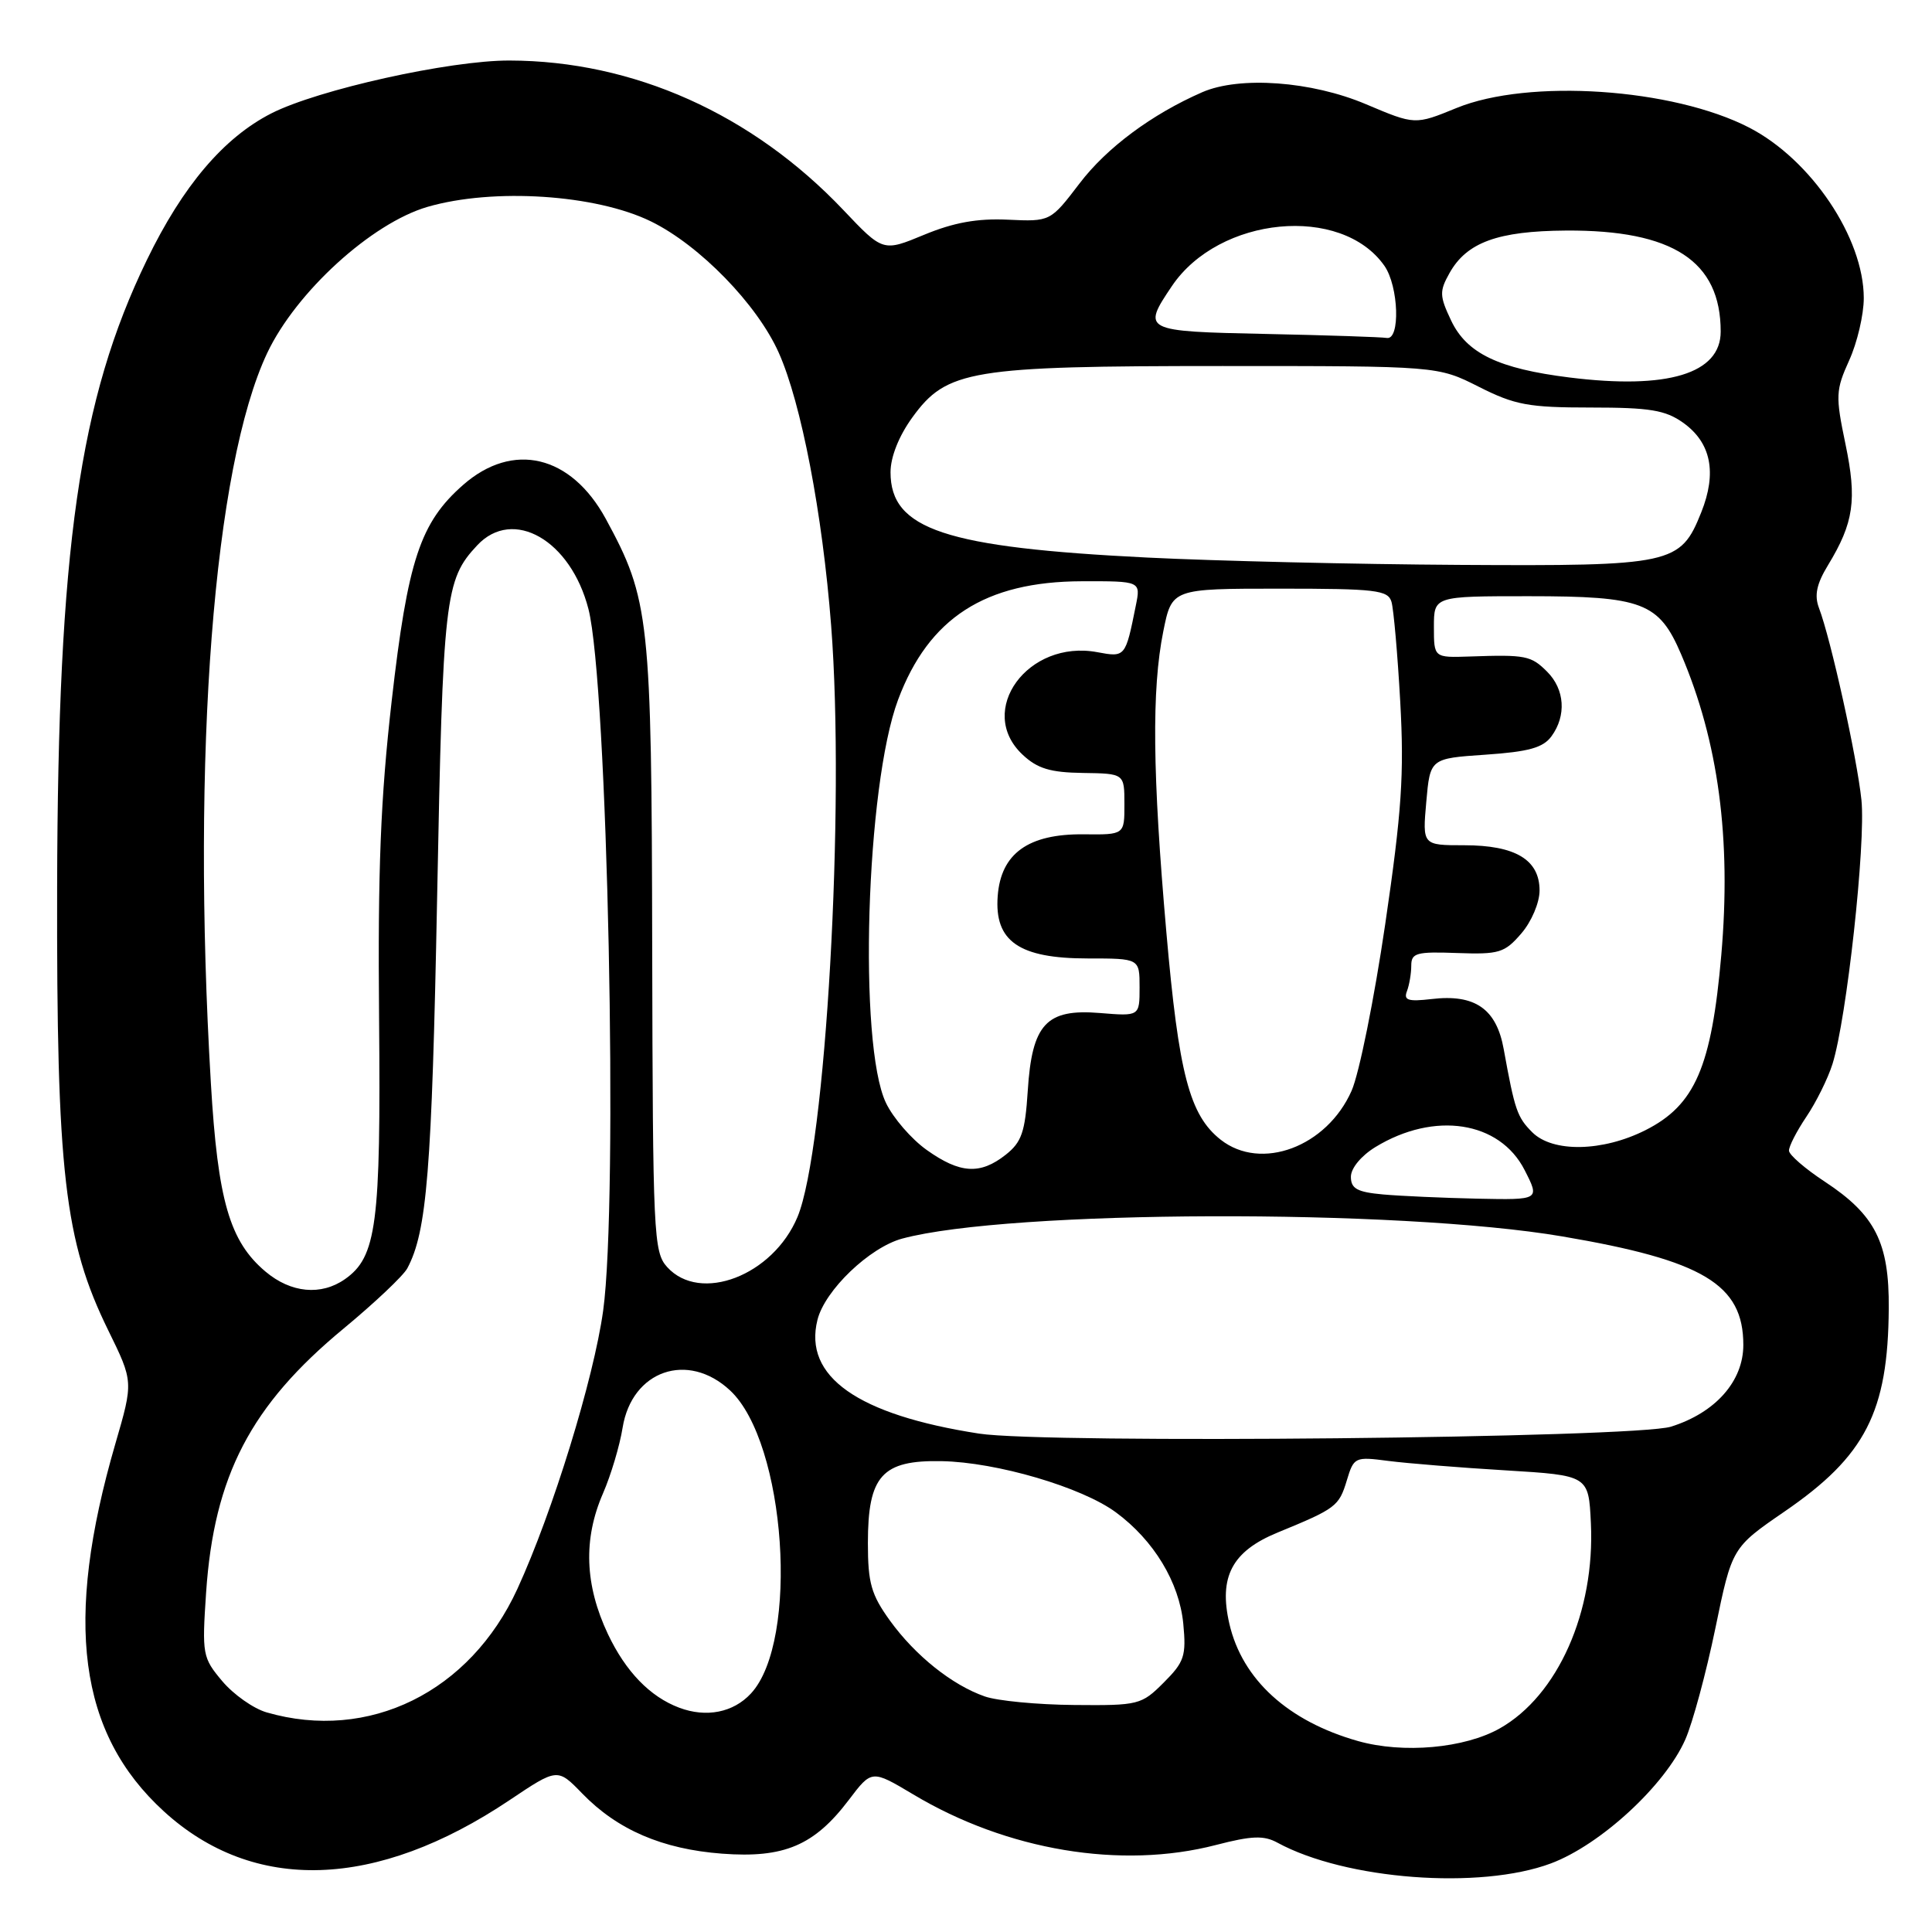 <?xml version="1.0" encoding="UTF-8" standalone="no"?>
<!DOCTYPE svg PUBLIC "-//W3C//DTD SVG 1.1//EN" "http://www.w3.org/Graphics/SVG/1.1/DTD/svg11.dtd" >
<svg xmlns="http://www.w3.org/2000/svg" xmlns:xlink="http://www.w3.org/1999/xlink" version="1.1" viewBox="0 0 256 256">
 <g >
 <path fill="currentColor"
d=" M 205.51 246.91 C 212.08 244.45 220.63 236.57 223.31 230.50 C 224.28 228.30 226.07 221.68 227.29 215.78 C 229.50 205.07 229.50 205.07 236.47 200.28 C 247.18 192.93 250.18 187.09 250.27 173.37 C 250.34 164.65 248.48 160.98 241.80 156.58 C 239.22 154.89 237.08 153.04 237.05 152.48 C 237.02 151.92 238.06 149.90 239.35 147.98 C 240.64 146.07 242.20 142.93 242.81 141.00 C 244.69 135.03 247.24 111.79 246.65 106.00 C 246.07 100.42 242.60 84.70 241.02 80.55 C 240.39 78.88 240.71 77.37 242.22 74.89 C 245.64 69.26 246.08 66.24 244.53 58.82 C 243.20 52.45 243.24 51.70 245.03 47.74 C 246.09 45.41 246.96 41.70 246.96 39.50 C 246.96 31.52 239.99 21.15 231.78 16.91 C 221.65 11.68 202.56 10.40 193.00 14.31 C 187.50 16.56 187.50 16.56 181.00 13.81 C 173.79 10.75 164.25 10.06 159.30 12.22 C 152.62 15.14 146.65 19.57 143.05 24.30 C 139.18 29.37 139.18 29.37 133.54 29.11 C 129.49 28.92 126.36 29.49 122.45 31.11 C 117.00 33.37 117.00 33.37 111.75 27.83 C 99.67 15.10 83.93 8.05 67.50 8.02 C 59.57 8.00 42.12 11.88 35.94 15.03 C 29.64 18.25 24.23 24.61 19.46 34.45 C 10.50 52.91 7.67 72.68 7.57 117.50 C 7.49 155.37 8.53 164.43 14.35 176.29 C 17.68 183.08 17.68 183.08 15.29 191.29 C 8.43 214.86 10.38 229.66 21.71 240.01 C 33.61 250.89 49.85 250.37 67.50 238.54 C 73.87 234.27 73.87 234.27 77.14 237.64 C 81.81 242.46 87.76 245.02 95.67 245.62 C 103.90 246.24 107.90 244.54 112.48 238.49 C 115.51 234.49 115.51 234.49 121.01 237.77 C 133.42 245.20 148.55 247.73 161.12 244.47 C 165.86 243.24 167.46 243.18 169.26 244.16 C 178.29 249.08 196.10 250.43 205.51 246.91 Z  M 179.95 230.70 C 170.68 228.08 164.61 222.55 162.90 215.17 C 161.46 208.94 163.25 205.55 169.29 203.07 C 177.03 199.89 177.42 199.60 178.46 196.16 C 179.39 193.07 179.54 193.00 183.96 193.58 C 186.46 193.90 193.45 194.47 199.50 194.83 C 210.50 195.50 210.50 195.50 210.80 201.82 C 211.36 213.55 206.42 224.67 198.73 229.02 C 194.05 231.66 185.94 232.39 179.95 230.70 Z  M 35.33 226.90 C 33.59 226.40 30.94 224.53 29.45 222.76 C 26.83 219.65 26.76 219.22 27.31 211.02 C 28.36 195.55 33.22 186.22 45.52 176.05 C 49.64 172.64 53.44 169.05 53.97 168.06 C 56.57 163.20 57.22 155.16 57.92 119.00 C 58.69 79.00 58.94 76.84 63.24 72.25 C 67.98 67.19 75.62 71.57 77.97 80.69 C 80.51 90.57 81.94 159.03 79.92 173.68 C 78.67 182.70 73.24 200.33 68.56 210.53 C 62.28 224.21 48.87 230.82 35.33 226.90 Z  M 90.00 226.28 C 86.13 224.83 82.91 221.49 80.56 216.54 C 77.48 210.02 77.26 203.95 79.90 197.88 C 80.95 195.47 82.12 191.55 82.50 189.17 C 83.73 181.59 91.14 179.02 96.74 184.24 C 104.14 191.14 105.95 217.45 99.50 224.40 C 97.17 226.92 93.59 227.63 90.00 226.28 Z  M 130.50 224.79 C 126.16 223.28 121.29 219.39 117.93 214.75 C 115.44 211.30 115.00 209.77 115.00 204.46 C 115.00 195.54 116.87 193.46 124.76 193.61 C 132.05 193.74 143.35 197.06 147.87 200.40 C 152.90 204.11 156.26 209.68 156.79 215.14 C 157.20 219.42 156.93 220.22 154.20 222.95 C 151.25 225.90 150.88 226.00 142.33 225.92 C 137.47 225.88 132.15 225.37 130.50 224.79 Z  M 129.73 189.96 C 113.63 187.47 106.43 182.40 108.32 174.88 C 109.30 170.96 115.22 165.29 119.55 164.12 C 133.70 160.31 185.29 160.14 207.00 163.83 C 225.68 167.00 231.00 170.19 231.00 178.21 C 231.00 183.02 227.31 187.19 221.42 189.04 C 216.62 190.55 138.57 191.33 129.73 189.96 Z  M 35.19 168.50 C 30.43 164.50 28.86 159.10 27.94 143.50 C 25.36 99.94 28.31 61.80 35.41 46.77 C 39.24 38.68 49.24 29.57 56.65 27.41 C 65.37 24.88 78.95 25.76 86.26 29.34 C 92.70 32.49 100.34 40.34 103.19 46.74 C 106.17 53.41 108.98 68.05 110.13 82.88 C 112.00 106.94 109.42 152.27 105.67 161.26 C 102.42 169.02 92.78 172.73 88.40 167.89 C 86.60 165.90 86.50 163.66 86.42 125.64 C 86.34 81.85 86.07 79.42 80.27 68.75 C 75.66 60.29 67.97 58.46 61.37 64.25 C 55.67 69.25 54.03 74.22 51.90 92.88 C 50.43 105.75 50.05 115.25 50.23 135.00 C 50.47 162.23 49.91 166.55 45.70 169.50 C 42.54 171.71 38.55 171.33 35.19 168.50 Z  M 183.25 158.27 C 179.83 157.96 179.00 157.50 179.00 155.93 C 179.00 154.79 180.37 153.14 182.25 151.99 C 190.07 147.22 198.71 148.55 202.02 155.04 C 204.04 159.00 204.04 159.00 195.77 158.83 C 191.22 158.73 185.59 158.48 183.25 158.27 Z  M 122.80 152.38 C 120.77 150.94 118.34 148.13 117.39 146.13 C 113.70 138.39 114.74 104.12 119.00 92.72 C 123.06 81.88 130.53 77.06 143.33 77.02 C 151.16 77.00 151.16 77.00 150.50 80.25 C 149.13 87.09 149.11 87.11 145.41 86.42 C 136.21 84.69 129.29 94.17 135.49 99.99 C 137.45 101.84 139.17 102.36 143.49 102.42 C 148.99 102.50 148.99 102.50 148.99 106.55 C 149.00 110.61 149.00 110.61 143.58 110.55 C 136.25 110.48 132.62 113.09 132.20 118.74 C 131.75 124.73 135.03 127.00 144.13 127.00 C 151.00 127.00 151.00 127.00 151.00 130.83 C 151.00 134.66 151.00 134.66 145.75 134.23 C 138.63 133.64 136.74 135.68 136.18 144.58 C 135.83 150.02 135.37 151.35 133.25 153.02 C 129.87 155.68 127.20 155.51 122.80 152.38 Z  M 161.75 151.02 C 157.62 147.77 156.19 142.31 154.55 123.54 C 152.71 102.56 152.59 91.36 154.14 83.67 C 155.28 78.00 155.28 78.00 169.57 78.00 C 182.32 78.00 183.92 78.19 184.38 79.75 C 184.66 80.71 185.19 86.67 185.54 93.00 C 186.07 102.57 185.74 107.52 183.55 122.45 C 182.10 132.32 180.10 142.26 179.09 144.54 C 175.80 151.97 167.10 155.22 161.75 151.02 Z  M 203.03 150.03 C 201.03 148.03 200.72 147.12 199.25 139.02 C 198.29 133.67 195.44 131.69 189.68 132.38 C 186.58 132.74 185.96 132.54 186.43 131.33 C 186.74 130.51 187.00 128.99 187.00 127.94 C 187.00 126.27 187.70 126.08 193.08 126.28 C 198.64 126.48 199.37 126.26 201.58 123.69 C 202.93 122.13 204.00 119.61 204.00 118.00 C 204.00 113.92 200.80 112.00 194.02 112.00 C 188.48 112.00 188.48 112.00 188.99 106.25 C 189.50 100.50 189.50 100.50 196.83 100.00 C 202.56 99.61 204.47 99.08 205.58 97.56 C 207.58 94.82 207.34 91.34 205.00 89.00 C 202.87 86.87 202.16 86.73 194.75 86.99 C 190.00 87.15 190.00 87.15 190.00 83.07 C 190.00 79.00 190.00 79.00 202.55 79.00 C 217.66 79.00 219.82 79.82 222.76 86.70 C 227.70 98.25 229.42 111.14 228.08 126.55 C 226.79 141.38 224.60 146.44 218.04 149.75 C 212.35 152.62 205.74 152.74 203.03 150.03 Z  M 152.02 73.88 C 125.23 72.55 118.00 70.15 118.00 62.58 C 118.00 60.55 119.10 57.78 120.89 55.31 C 125.45 49.02 128.56 48.50 162.00 48.50 C 190.50 48.50 190.50 48.50 195.95 51.25 C 200.74 53.67 202.53 54.00 210.79 54.00 C 218.61 54.00 220.67 54.34 223.02 56.01 C 226.73 58.65 227.53 62.63 225.42 67.90 C 222.66 74.79 221.62 75.02 193.30 74.85 C 179.66 74.77 161.08 74.33 152.02 73.88 Z  M 207.97 50.02 C 198.57 48.85 194.36 46.83 192.29 42.49 C 190.74 39.22 190.71 38.60 192.07 36.18 C 194.35 32.11 198.47 30.61 207.50 30.55 C 221.67 30.46 228.00 34.60 228.00 43.94 C 228.00 49.51 220.98 51.64 207.97 50.02 Z  M 167.75 44.25 C 151.46 43.91 151.29 43.83 155.28 37.91 C 161.53 28.64 177.74 27.08 183.44 35.22 C 185.34 37.93 185.57 45.10 183.75 44.78 C 183.06 44.66 175.86 44.42 167.75 44.25 Z "/>
</g>
</svg>